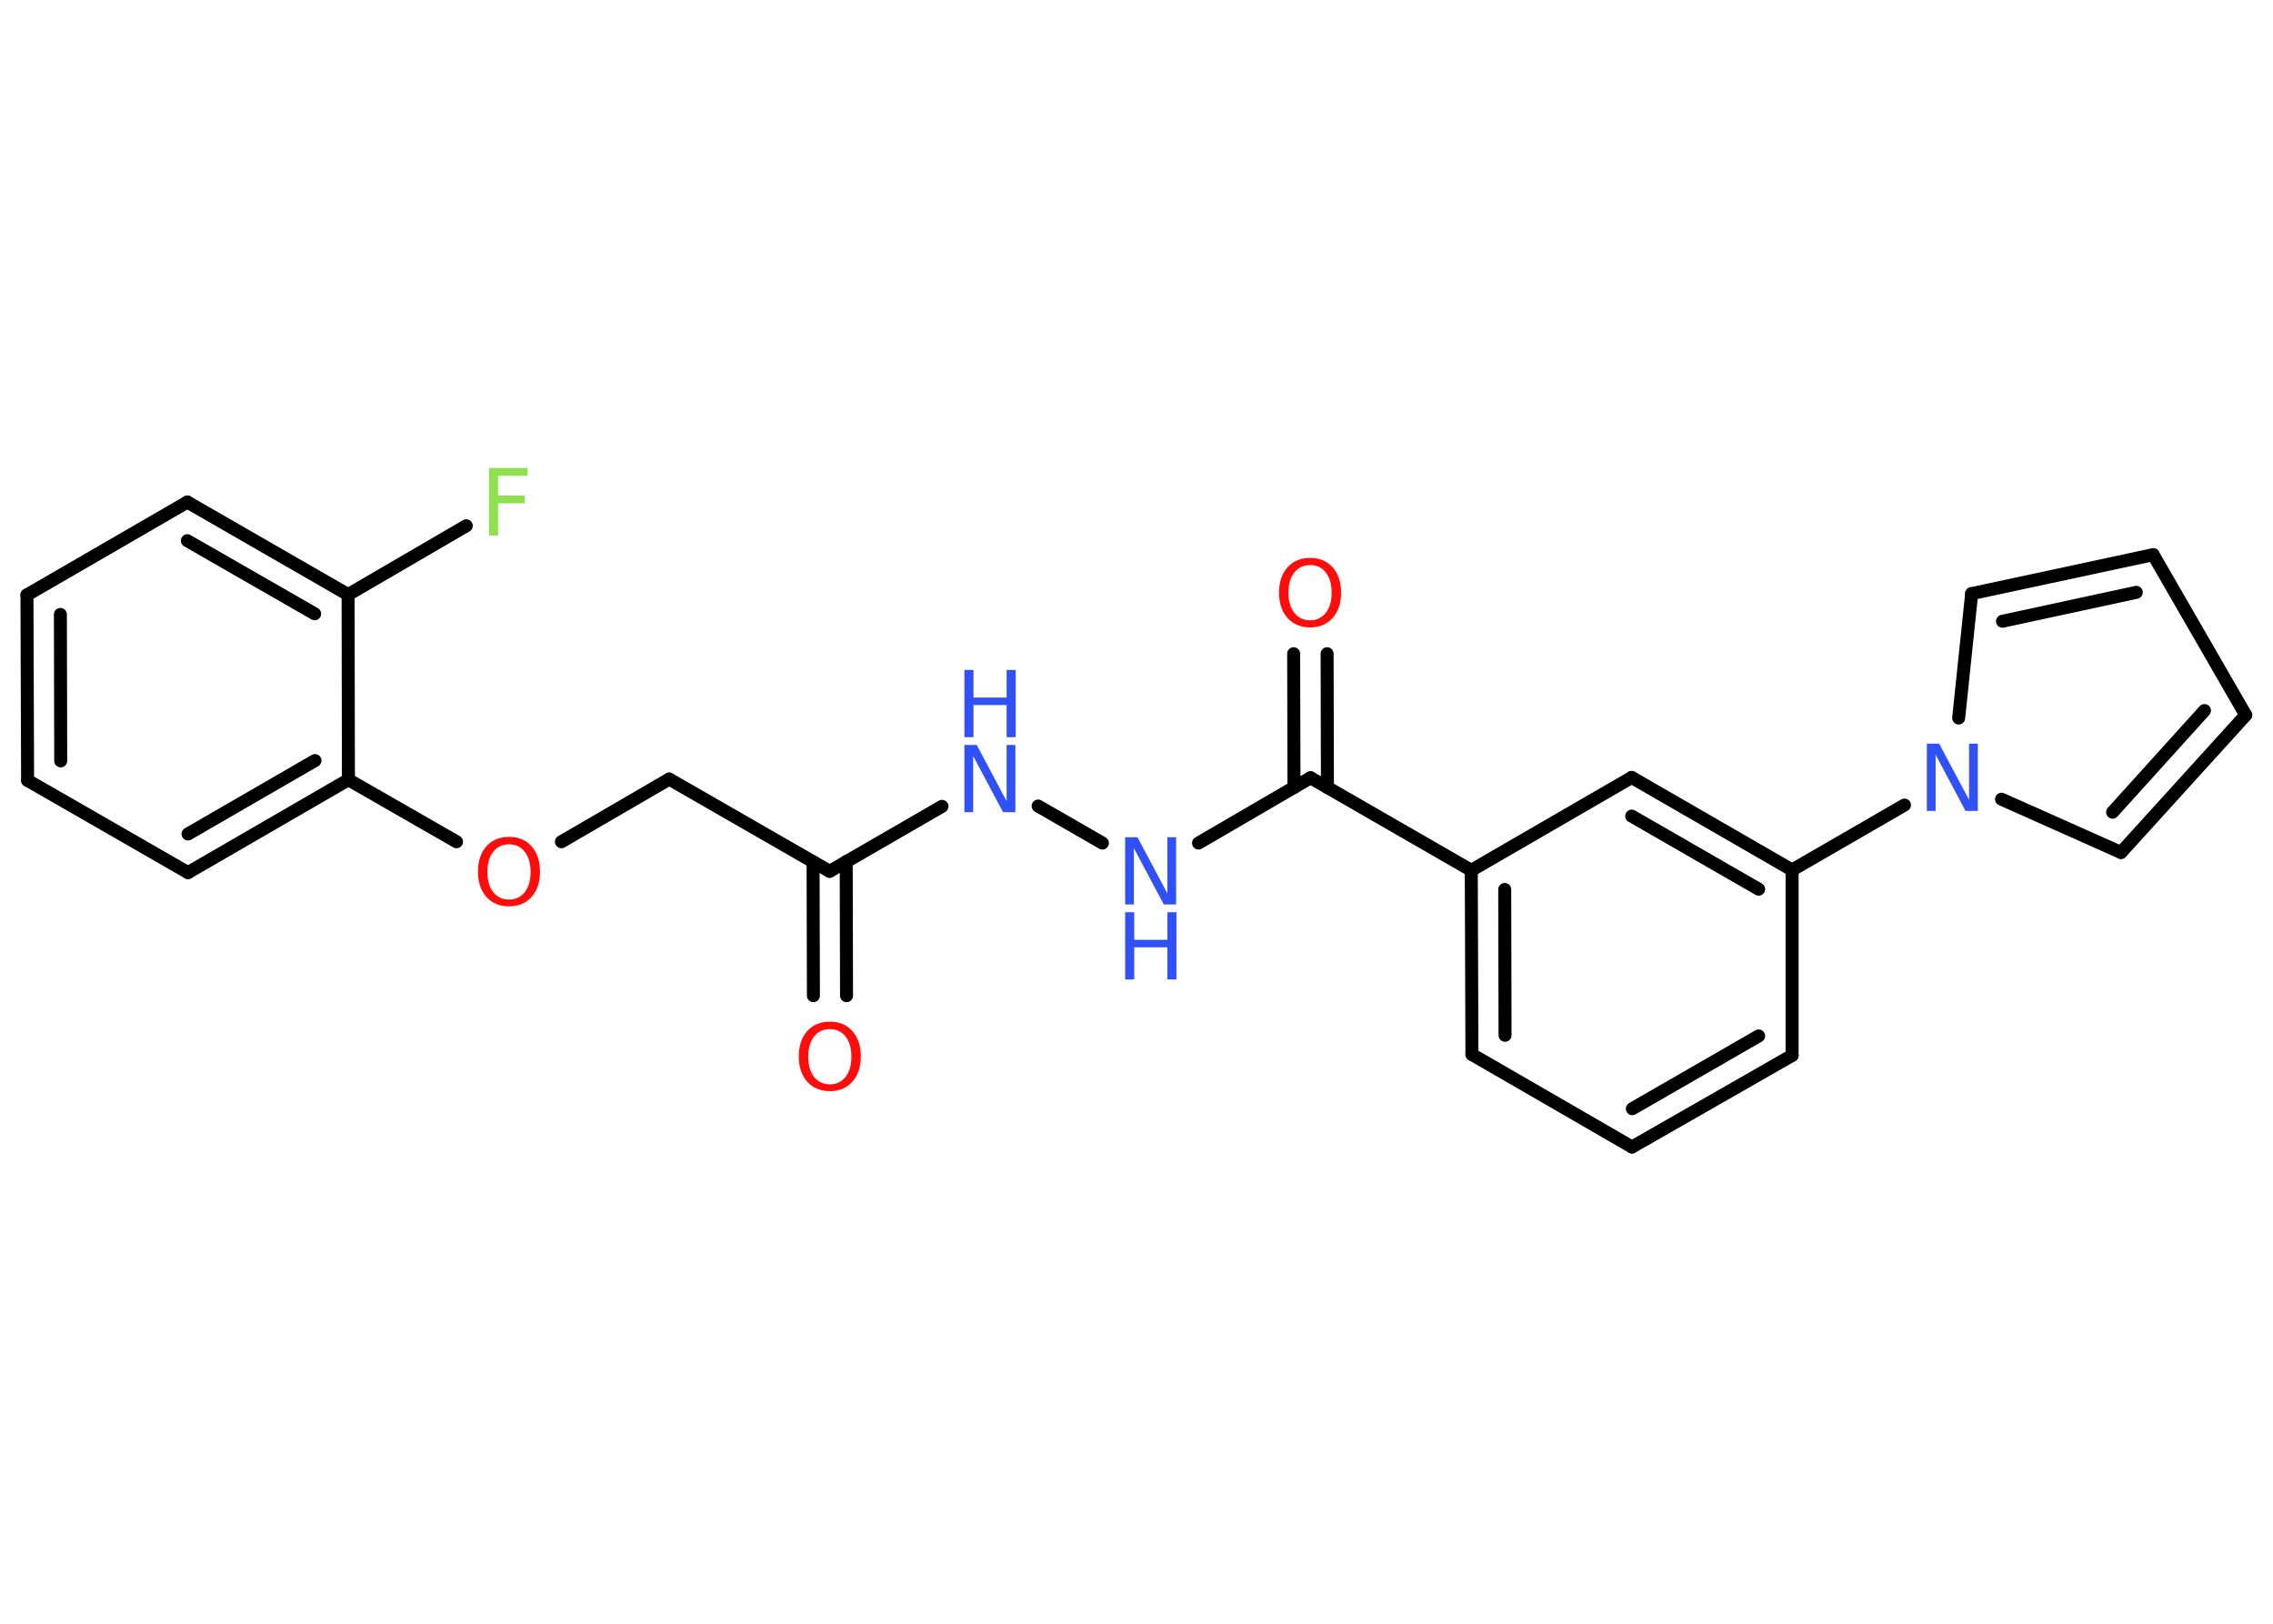 <?xml version='1.0' encoding='UTF-8'?>
<!DOCTYPE svg PUBLIC "-//W3C//DTD SVG 1.1//EN" "http://www.w3.org/Graphics/SVG/1.1/DTD/svg11.dtd">
<svg version='1.2' xmlns='http://www.w3.org/2000/svg' xmlns:xlink='http://www.w3.org/1999/xlink' width='70.0mm' height='50.0mm' viewBox='0 0 70.0 50.0'>
  <desc>Generated by the Chemistry Development Kit (http://github.com/cdk)</desc>
  <g stroke-linecap='round' stroke-linejoin='round' stroke='#000000' stroke-width='.4' fill='#3050F8'>
    <rect x='.0' y='.0' width='70.0' height='50.0' fill='#FFFFFF' stroke='none'/>
    <g id='mol1' class='mol'>
      <g id='mol1bnd1' class='bond'>
        <line x1='25.05' y1='30.66' x2='25.04' y2='26.54'/>
        <line x1='26.07' y1='30.66' x2='26.06' y2='26.53'/>
      </g>
      <line id='mol1bnd2' class='bond' x1='25.55' y1='26.83' x2='20.61' y2='23.99'/>
      <line id='mol1bnd3' class='bond' x1='20.61' y1='23.99' x2='17.29' y2='25.92'/>
      <line id='mol1bnd4' class='bond' x1='14.06' y1='25.92' x2='10.73' y2='24.01'/>
      <g id='mol1bnd5' class='bond'>
        <line x1='5.79' y1='26.87' x2='10.73' y2='24.01'/>
        <line x1='5.79' y1='25.68' x2='9.7' y2='23.42'/>
      </g>
      <line id='mol1bnd6' class='bond' x1='5.79' y1='26.87' x2='.85' y2='24.03'/>
      <g id='mol1bnd7' class='bond'>
        <line x1='.83' y1='18.32' x2='.85' y2='24.03'/>
        <line x1='1.86' y1='18.92' x2='1.87' y2='23.43'/>
      </g>
      <line id='mol1bnd8' class='bond' x1='.83' y1='18.32' x2='5.77' y2='15.46'/>
      <g id='mol1bnd9' class='bond'>
        <line x1='10.72' y1='18.31' x2='5.77' y2='15.46'/>
        <line x1='9.69' y1='18.9' x2='5.77' y2='16.65'/>
      </g>
      <line id='mol1bnd10' class='bond' x1='10.73' y1='24.01' x2='10.72' y2='18.31'/>
      <line id='mol1bnd11' class='bond' x1='10.72' y1='18.31' x2='14.36' y2='16.19'/>
      <line id='mol1bnd12' class='bond' x1='25.55' y1='26.83' x2='29.01' y2='24.83'/>
      <line id='mol1bnd13' class='bond' x1='31.97' y1='24.82' x2='33.95' y2='25.96'/>
      <line id='mol1bnd14' class='bond' x1='36.91' y1='25.96' x2='40.36' y2='23.95'/>
      <g id='mol1bnd15' class='bond'>
        <line x1='39.85' y1='24.25' x2='39.84' y2='20.13'/>
        <line x1='40.88' y1='24.25' x2='40.87' y2='20.13'/>
      </g>
      <line id='mol1bnd16' class='bond' x1='40.36' y1='23.95' x2='45.31' y2='26.8'/>
      <g id='mol1bnd17' class='bond'>
        <line x1='45.31' y1='26.8' x2='45.33' y2='32.47'/>
        <line x1='46.34' y1='27.39' x2='46.35' y2='31.88'/>
      </g>
      <line id='mol1bnd18' class='bond' x1='45.33' y1='32.47' x2='50.26' y2='35.32'/>
      <g id='mol1bnd19' class='bond'>
        <line x1='50.26' y1='35.32' x2='55.19' y2='32.5'/>
        <line x1='50.27' y1='34.14' x2='54.16' y2='31.9'/>
      </g>
      <line id='mol1bnd20' class='bond' x1='55.19' y1='32.5' x2='55.19' y2='26.79'/>
      <line id='mol1bnd21' class='bond' x1='55.19' y1='26.79' x2='58.65' y2='24.79'/>
      <line id='mol1bnd22' class='bond' x1='60.32' y1='22.11' x2='60.72' y2='18.28'/>
      <g id='mol1bnd23' class='bond'>
        <line x1='66.31' y1='17.08' x2='60.72' y2='18.28'/>
        <line x1='65.79' y1='18.24' x2='61.67' y2='19.13'/>
      </g>
      <line id='mol1bnd24' class='bond' x1='66.31' y1='17.08' x2='69.16' y2='22.02'/>
      <g id='mol1bnd25' class='bond'>
        <line x1='65.32' y1='26.25' x2='69.16' y2='22.02'/>
        <line x1='65.06' y1='25.01' x2='67.89' y2='21.88'/>
      </g>
      <line id='mol1bnd26' class='bond' x1='61.64' y1='24.61' x2='65.32' y2='26.25'/>
      <g id='mol1bnd27' class='bond'>
        <line x1='55.19' y1='26.79' x2='50.25' y2='23.94'/>
        <line x1='54.16' y1='27.38' x2='50.25' y2='25.13'/>
      </g>
      <line id='mol1bnd28' class='bond' x1='45.31' y1='26.8' x2='50.25' y2='23.94'/>
      <path id='mol1atm1' class='atom' d='M25.56 31.69q-.31 .0 -.49 .23q-.18 .23 -.18 .62q.0 .39 .18 .62q.18 .23 .49 .23q.3 .0 .48 -.23q.18 -.23 .18 -.62q.0 -.39 -.18 -.62q-.18 -.23 -.48 -.23zM25.56 31.46q.43 .0 .69 .29q.26 .29 .26 .78q.0 .49 -.26 .78q-.26 .29 -.69 .29q-.44 .0 -.7 -.29q-.26 -.29 -.26 -.78q.0 -.49 .26 -.78q.26 -.29 .7 -.29z' stroke='none' fill='#FF0D0D'/>
      <path id='mol1atm4' class='atom' d='M15.68 26.0q-.31 .0 -.49 .23q-.18 .23 -.18 .62q.0 .39 .18 .62q.18 .23 .49 .23q.3 .0 .48 -.23q.18 -.23 .18 -.62q.0 -.39 -.18 -.62q-.18 -.23 -.48 -.23zM15.68 25.77q.43 .0 .69 .29q.26 .29 .26 .78q.0 .49 -.26 .78q-.26 .29 -.69 .29q-.44 .0 -.7 -.29q-.26 -.29 -.26 -.78q.0 -.49 .26 -.78q.26 -.29 .7 -.29z' stroke='none' fill='#FF0D0D'/>
      <path id='mol1atm11' class='atom' d='M15.06 14.41h1.19v.24h-.91v.61h.82v.24h-.82v.99h-.28v-2.07z' stroke='none' fill='#90E050'/>
      <g id='mol1atm12' class='atom'>
        <path d='M29.7 22.94h.38l.92 1.73v-1.73h.27v2.07h-.38l-.92 -1.73v1.73h-.27v-2.07z' stroke='none'/>
        <path d='M29.7 20.63h.28v.85h1.02v-.85h.28v2.07h-.28v-.99h-1.02v.99h-.28v-2.07z' stroke='none'/>
      </g>
      <g id='mol1atm13' class='atom'>
        <path d='M34.65 25.78h.38l.92 1.73v-1.73h.27v2.07h-.38l-.92 -1.73v1.73h-.27v-2.07z' stroke='none'/>
        <path d='M34.65 28.09h.28v.85h1.02v-.85h.28v2.07h-.28v-.99h-1.02v.99h-.28v-2.07z' stroke='none'/>
      </g>
      <path id='mol1atm15' class='atom' d='M40.35 17.4q-.31 .0 -.49 .23q-.18 .23 -.18 .62q.0 .39 .18 .62q.18 .23 .49 .23q.3 .0 .48 -.23q.18 -.23 .18 -.62q.0 -.39 -.18 -.62q-.18 -.23 -.48 -.23zM40.35 17.18q.43 .0 .69 .29q.26 .29 .26 .78q.0 .49 -.26 .78q-.26 .29 -.69 .29q-.44 .0 -.7 -.29q-.26 -.29 -.26 -.78q.0 -.49 .26 -.78q.26 -.29 .7 -.29z' stroke='none' fill='#FF0D0D'/>
      <path id='mol1atm21' class='atom' d='M59.34 22.9h.38l.92 1.73v-1.73h.27v2.07h-.38l-.92 -1.73v1.73h-.27v-2.07z' stroke='none'/>
    </g>
  </g>
</svg>
